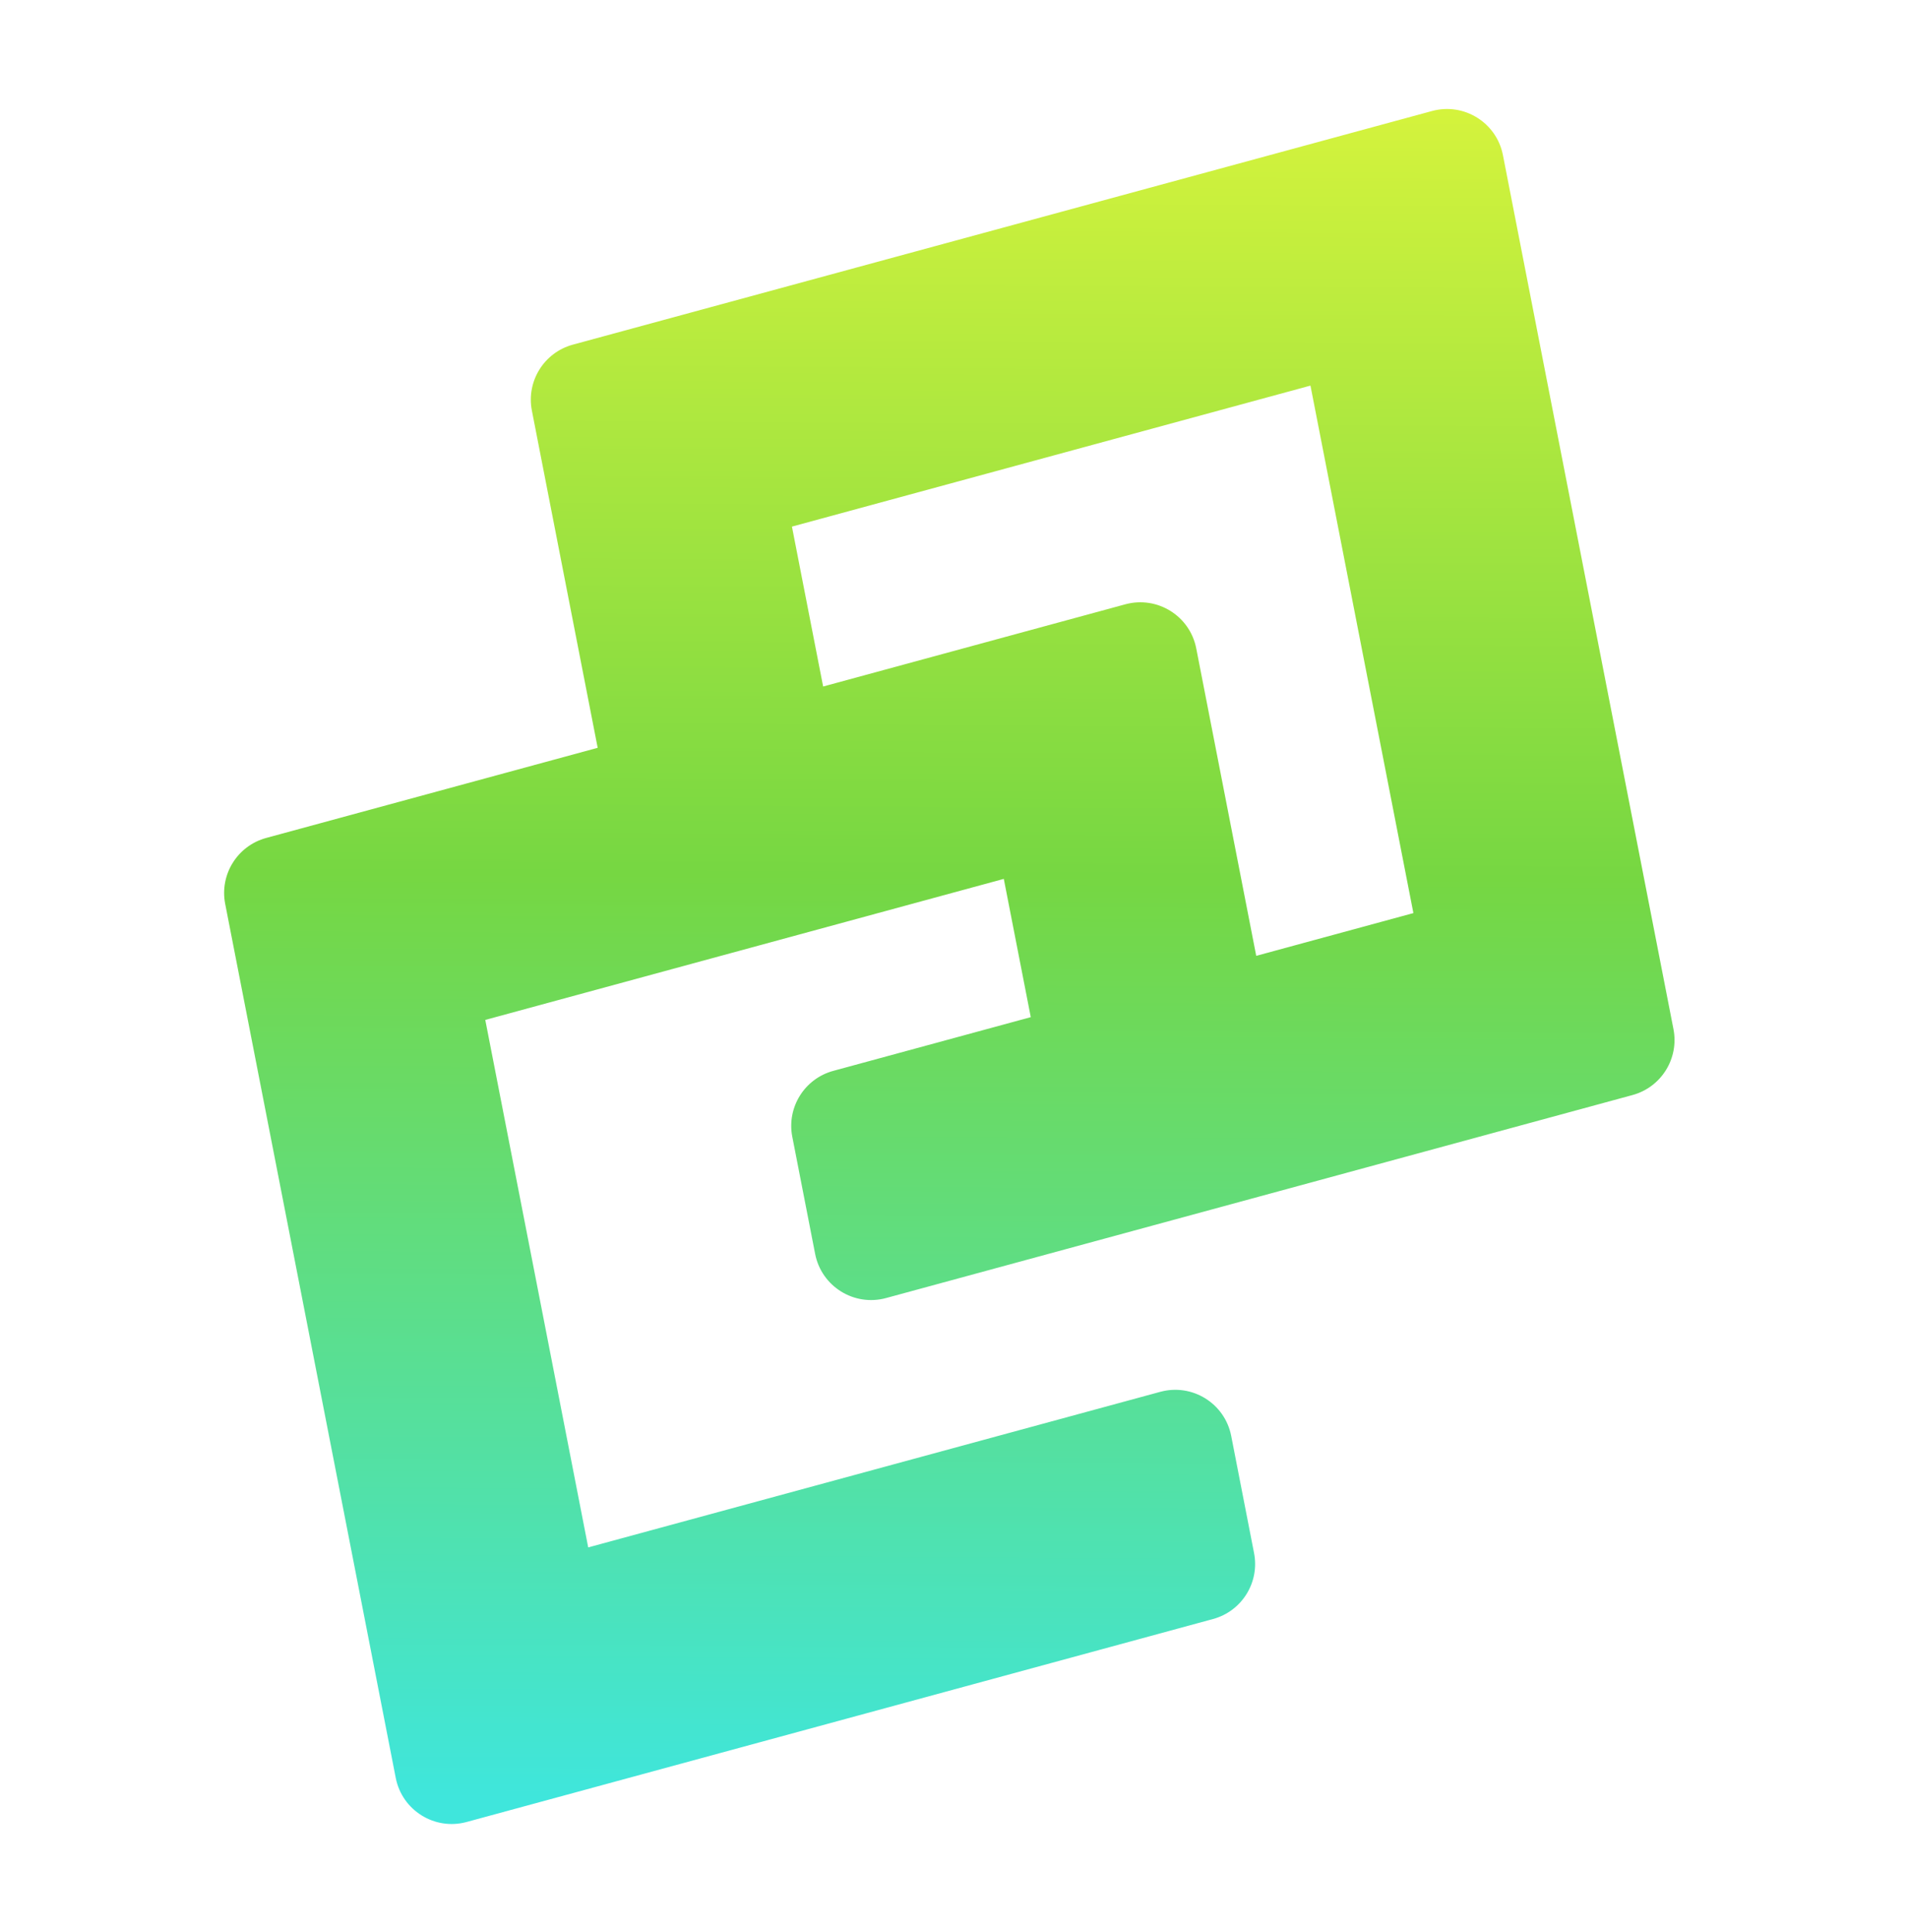 <svg width="80" height="81" viewBox="0 0 80 81" fill="none" xmlns="http://www.w3.org/2000/svg">
<g clip-path="url(#clip0_725_977)">
<path fill-rule="evenodd" clip-rule="evenodd" d="M11.161 35.128C9.952 35.457 9.202 36.663 9.442 37.892L16.593 74.532C16.859 75.895 18.227 76.745 19.566 76.38L50.862 67.871C52.071 67.542 52.821 66.336 52.581 65.107L51.623 60.196C51.357 58.833 49.99 57.983 48.65 58.347L24.663 64.869L20.347 42.756L42.088 36.844L43.219 42.64L34.939 44.892C33.73 45.22 32.98 46.427 33.22 47.656L34.178 52.567C34.444 53.93 35.812 54.78 37.151 54.416L68.448 45.906C69.656 45.577 70.406 44.371 70.166 43.142L63.016 6.502C62.749 5.139 61.382 4.289 60.042 4.654L24.02 14.448C22.811 14.777 22.061 15.983 22.301 17.213L25.06 31.349L11.161 35.128ZM34.513 28.779L47.184 25.333C48.524 24.969 49.891 25.819 50.157 27.182L52.672 40.07L59.262 38.278L54.946 16.165L33.205 22.076L34.513 28.779Z" fill="url(#paint0_linear_725_977)"/>
</g>
<defs>
<linearGradient id="paint0_linear_725_977" x1="14.379" y1="75.372" x2="14.764" y2="2.06" gradientUnits="userSpaceOnUse">
<stop stop-color="#3FE6DC"/>
<stop offset="0.529" stop-color="#76D742"/>
<stop offset="1" stop-color="#DBF53C"/>
</linearGradient>
<clipPath id="clip0_725_977">
<rect width="80" height="80" fill="white" transform="translate(0 0.818)"/>
</clipPath>
</defs>
</svg>
